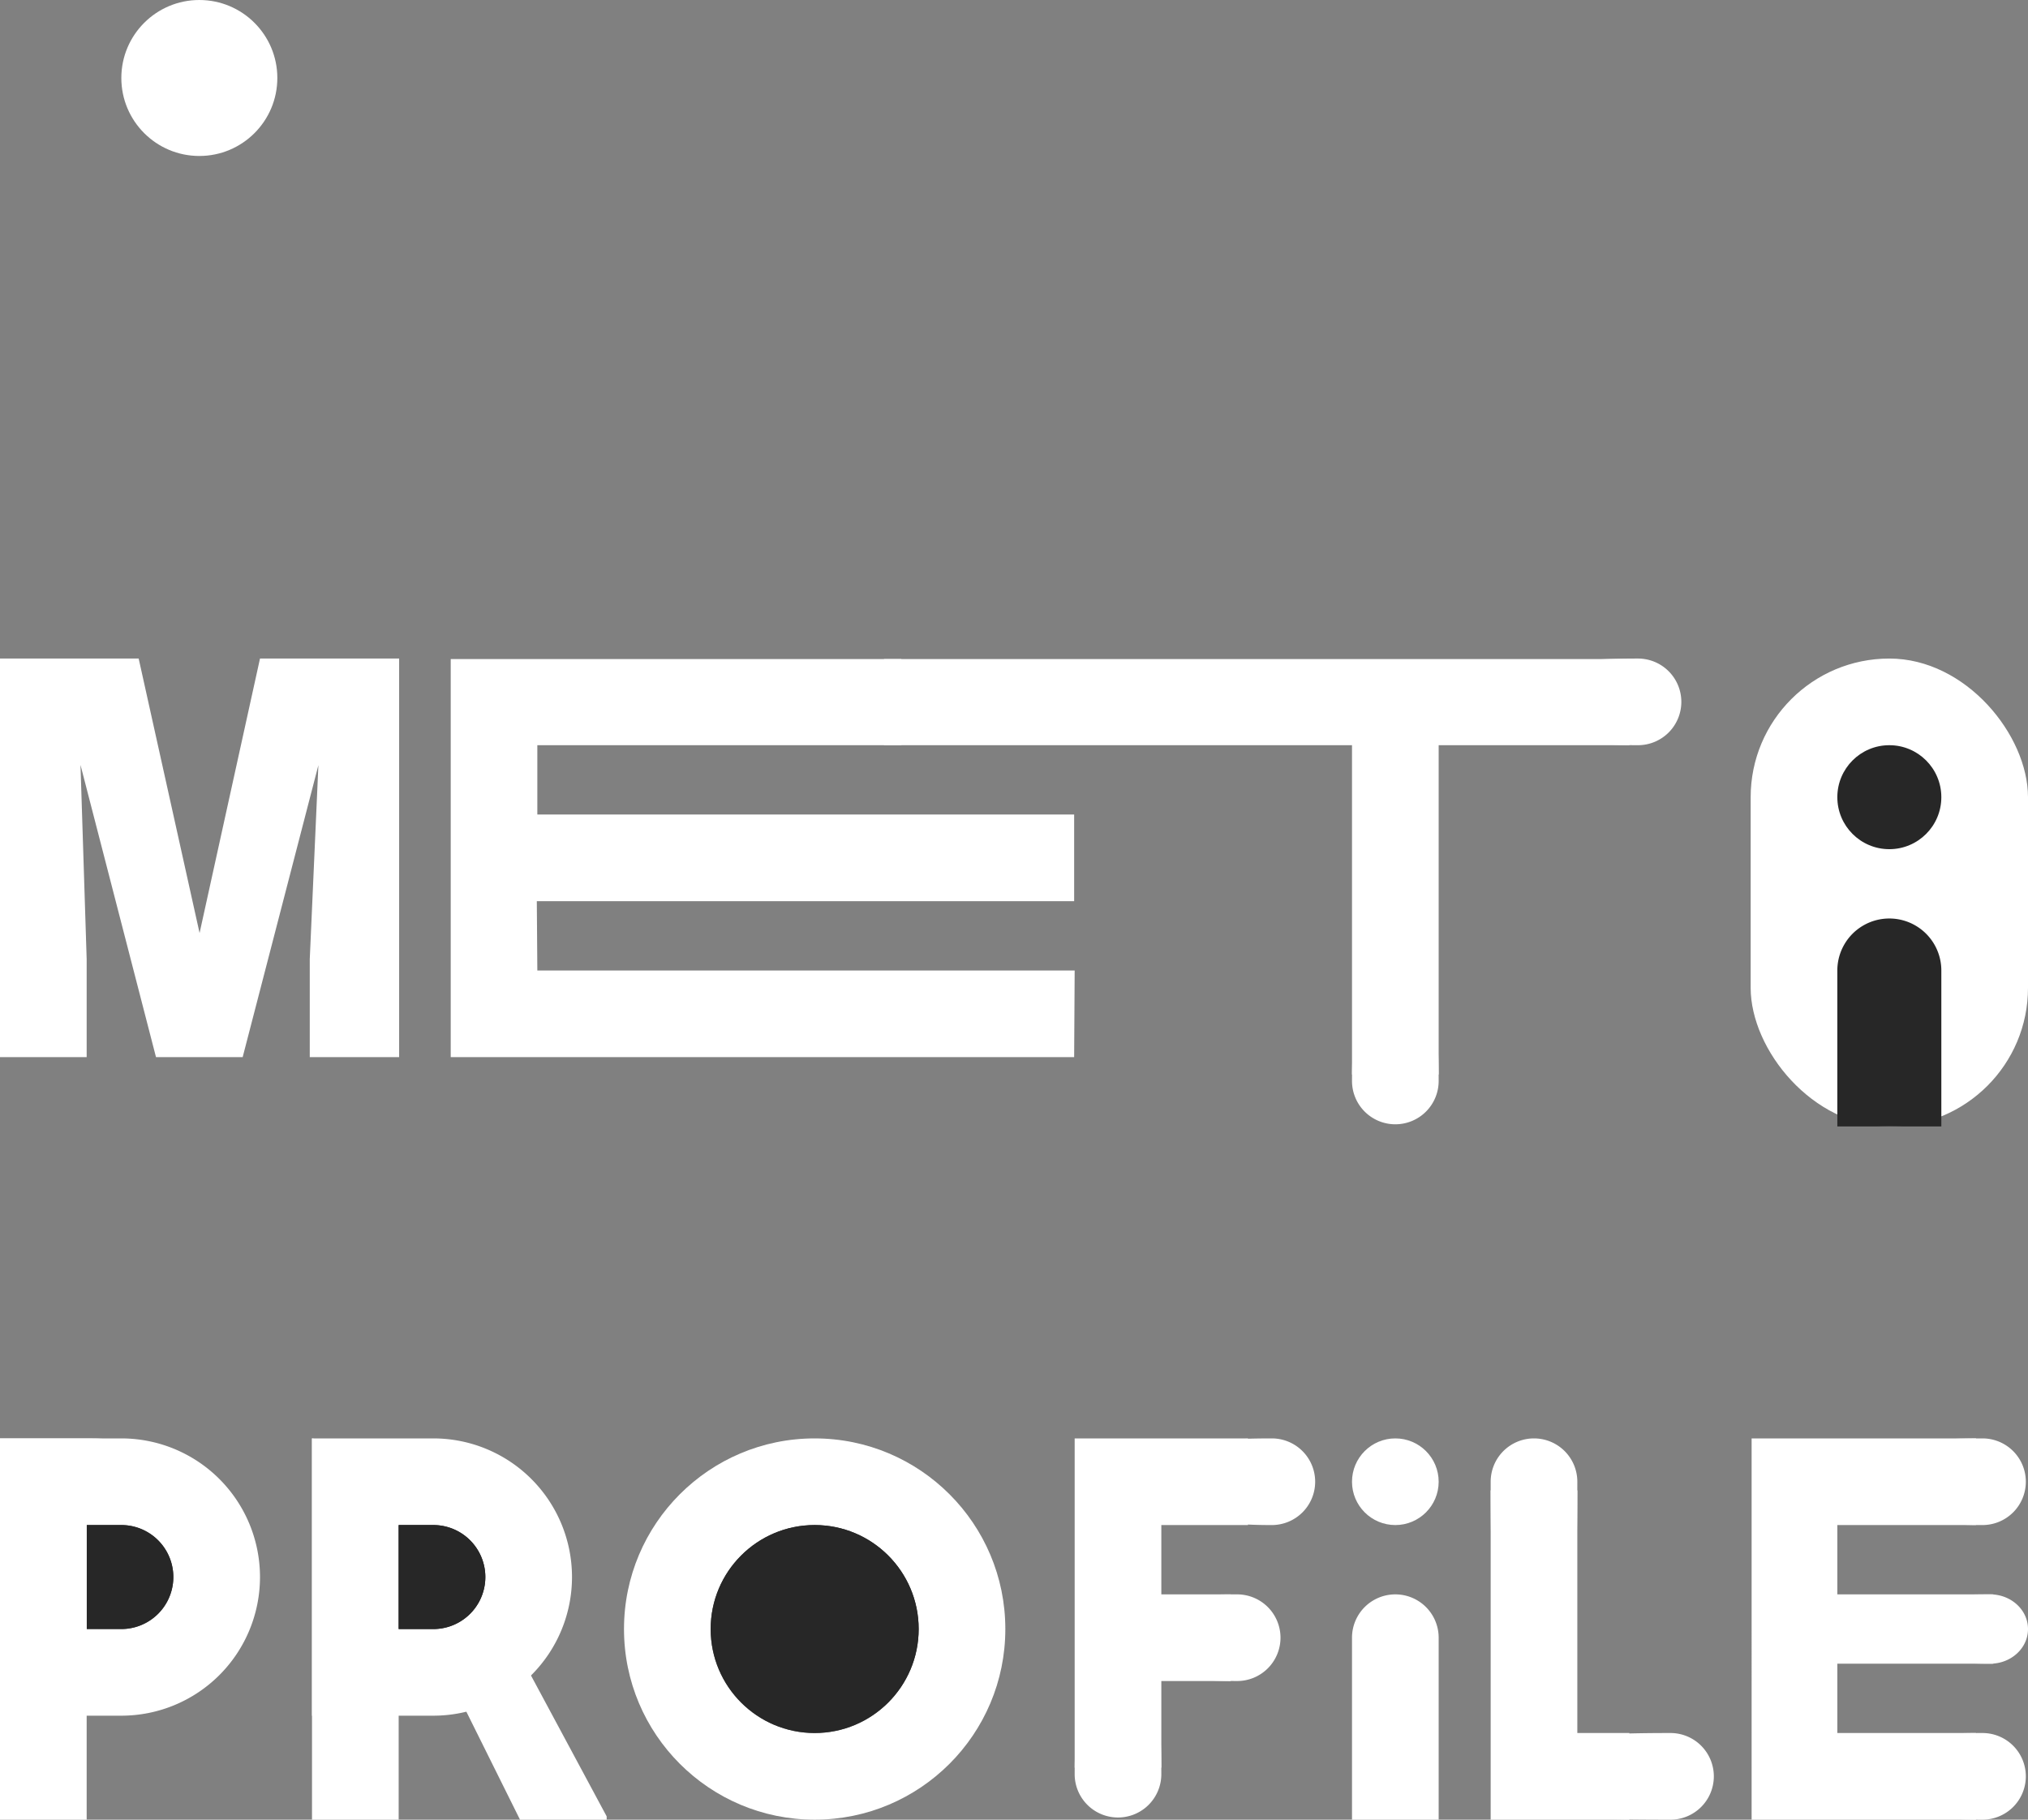 <svg width="117" height="105" fill="none" xmlns="http://www.w3.org/2000/svg"><rect width="100%" height="100%" fill="#808080" stroke="none"/><circle cx="11.5" cy="4.5" r="4.5" fill="#fff"/><path d="M8 38l3.514 15.839L15 38h8.027v23h-5.156v-5.652l.498-11.196L14 61H9L4.644 44.138 5 55.348V61H0V38h8zm53.97 14h-31l.03 4h31l-.03 5H26.003V38.03H52V43H31v4h30.97v5z" fill="#fff"/><path d="M94 43H83v19h-5V43H51v-4.97h43V43zM5 96.974V105H0V83h5.16c2.382 0 4.272.62 5.668 1.86 1.406 1.24 2.11 2.881 2.11 4.922 0 2.718-.689 4.286-2.066 5.449-1.367 1.162-3.286 1.743-5.757 1.743H5zM5 93h3.16c1.318 0 2.323-.308 3.017-.923C11.87 91.452 12 91 12 90c0-.5-.135-1.247-.838-1.93-.703-.694-1.67-1.05-2.9-1.07H5v6zm21.026 4H23v8h-5V83l7 1.5c2.46 0 3.662.897 5 2s1.5.91 1.5 3c0 1.426 1.548 2.567.855 3.534C31.67 93.991 31 95 30 95.5l5 9.31v.19h-5l-3.974-8zm-2.953-4.063h2.704c1.25 0 2.227-.312 2.93-.937.703-.635.793-.906.793-2 0-1.143-.139-1.408-.793-2.033-.645-.625-1.611-.948-2.9-.967H23l.073 5.938zM71 97h-4v5h-5V83h10v5h-5v4h4v5zm20 3h3v5h-8V86h5v14zm24-4h-9v4h8v5h-12.945V83H114v5h-8v4h9v4z" fill="#fff"/><path d="M75.875 85.5a2.5 2.5 0 01-2.5 2.5c-5.5 0-3.5-1.12-3.5-2.5s-3.5-2.5 3.5-2.5a2.5 2.5 0 012.5 2.5zm-2 9a2.5 2.5 0 01-2.5 2.5c-5.5 0-3.5-1.12-3.5-2.5s-3.5-2.5 3.5-2.5a2.5 2.5 0 012.5 2.5zM64.5 104.875a2.5 2.5 0 01-2.5-2.5c0-5.5 1.12-3.5 2.5-3.5s2.5-3.5 2.5 3.5a2.5 2.5 0 01-2.5 2.5zm34.375-2.375a2.5 2.5 0 01-2.5 2.5c-14.375 0-3.5-1.119-3.5-2.5S86 100 96.375 100a2.5 2.5 0 012.5 2.5zM88.5 83a2.5 2.5 0 012.5 2.5C91 99 89.88 89 88.5 89S86 100 86 85.5a2.5 2.5 0 012.5-2.5zm28.375 19.5a2.5 2.5 0 01-2.5 2.5c-5.5 0-3.5-1.119-3.5-2.5s-3.5-2.5 3.5-2.5a2.5 2.5 0 012.5 2.5zm0-17a2.5 2.5 0 01-2.5 2.5c-5.5 0-3.5-1.12-3.5-2.5s-3.5-2.5 3.5-2.5a2.5 2.5 0 012.5 2.5zM117 94c0 1.105-.977 2-2.182 2-4.8 0-3.054-.895-3.054-2s-3.055-2 3.054-2c1.205 0 2.182.895 2.182 2zm-39 .5a2.5 2.5 0 015 0V105h-5V94.5z" fill="#fff"/><circle cx="80.5" cy="85.5" r="2.5" fill="#fff"/><path d="M97 40.5a2.5 2.5 0 01-2.5 2.5C89 43 91 41.88 91 40.5S87.5 38 94.5 38a2.5 2.5 0 012.5 2.5zM80.5 64.875a2.5 2.5 0 01-2.5-2.5c0-5.5 1.12-3.5 2.5-3.5s2.5-3.5 2.5 3.5a2.5 2.5 0 01-2.5 2.5z" fill="#fff"/><rect x="101" y="38" width="16" height="27" rx="8" fill="#fff"/><path d="M106 56a3 3 0 116 0v9h-6v-9z" fill="#272727"/><circle cx="109" cy="46" r="3" fill="#272727"/><circle cx="47" cy="94" r="11" fill="#fff"/><circle cx="47" cy="94" r="6" fill="url(#paint0_linear)"/><path d="M7 83a8 8 0 110 16H0V83h7zm18 0a8 8 0 110 16h-7V83h7z" fill="#fff"/><path d="M7 88a3 3 0 110 6H5v-6h2z" fill="url(#paint1_linear)"/><path d="M25 88a3 3 0 110 6h-2v-6h2z" fill="url(#paint2_linear)"/><circle cx="47" cy="94" r="6" fill="#272727"/><path d="M7 88a3 3 0 110 6H5v-6h2zm18 0a3 3 0 110 6h-2v-6h2z" fill="#272727"/><path fill="#fff" d="M1 84h4v11H1z"/><defs><linearGradient id="paint0_linear" x1="45" y1="98" x2="51.5" y2="83.5" gradientUnits="userSpaceOnUse"><stop stop-color="#535353"/><stop offset="1"/></linearGradient><linearGradient id="paint1_linear" x1="4.5" y1="95" x2="9" y2="87" gradientUnits="userSpaceOnUse"><stop stop-color="#575757"/><stop offset="1" stop-color="#272727"/></linearGradient><linearGradient id="paint2_linear" x1="23" y1="94" x2="26.5" y2="88" gradientUnits="userSpaceOnUse"><stop stop-color="#1E1C20"/><stop offset="1" stop-color="#202020"/></linearGradient></defs></svg>